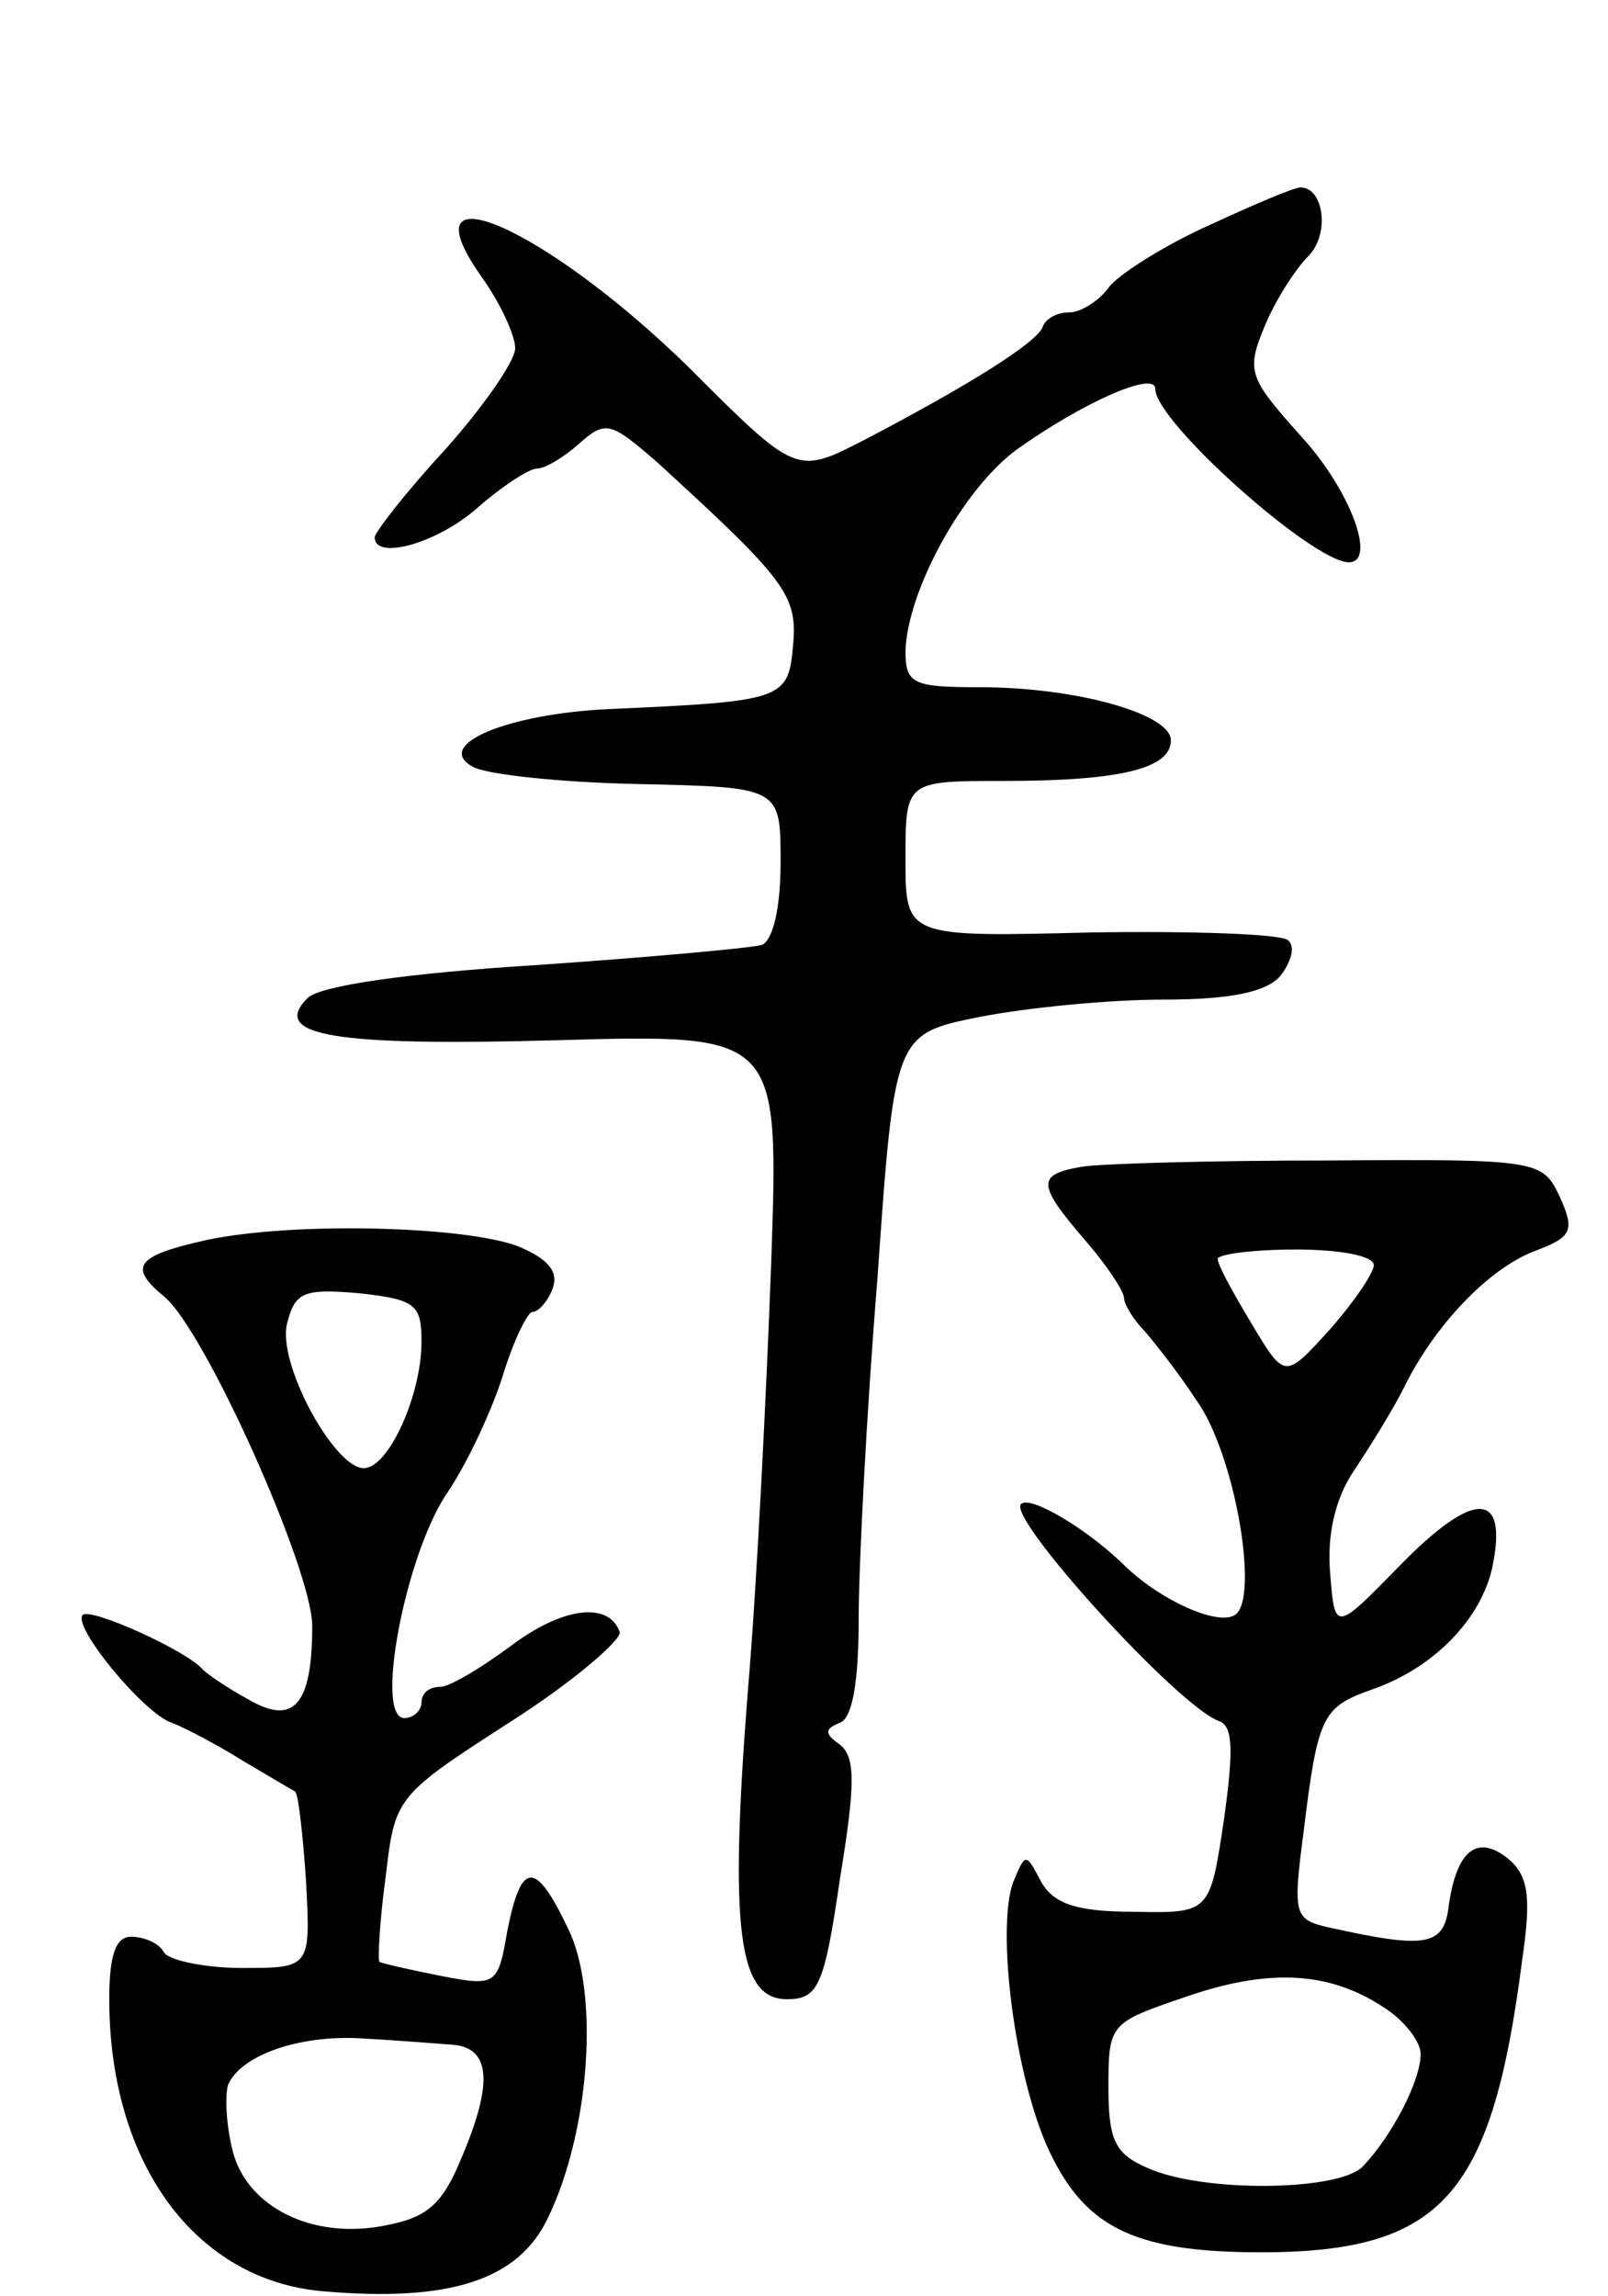 <svg version="1.0" xmlns="http://www.w3.org/2000/svg"
 width="103pt" height="147pt" viewBox="0 0 103 147"
 preserveAspectRatio="xMidYMid meet">
<g transform="translate(0,147) scale(0.1,-0.1)"
fill="#000000" stroke="none">
<path d="M775 1326 c-27 -12 -56 -30 -64 -39 -7 -10 -19 -17 -26 -17 -8 0 -15
-4 -17 -9 -3 -10 -48 -38 -115 -73 -43 -22 -43 -22 -112 47 -92 90 -184 130
-132 57 12 -17 21 -37 21 -45 0 -8 -20 -37 -45 -65 -25 -27 -45 -53 -45 -56 0
-15 40 -4 66 19 16 14 33 25 38 25 5 0 17 7 27 16 17 15 20 14 50 -12 82 -75
90 -85 87 -117 -3 -35 -6 -36 -118 -41 -65 -3 -113 -23 -87 -37 9 -5 57 -10
106 -11 91 -2 91 -2 91 -50 0 -30 -5 -50 -12 -53 -7 -2 -73 -8 -146 -13 -80
-5 -137 -13 -145 -21 -24 -24 16 -31 160 -27 142 4 142 4 137 -142 -3 -81 -9
-205 -15 -275 -12 -153 -6 -197 25 -197 20 0 24 8 34 77 10 61 10 78 0 86 -10
7 -10 10 0 14 8 3 12 26 12 66 0 34 5 132 12 218 11 157 11 157 66 168 31 6
83 11 117 11 44 0 66 5 75 15 7 9 10 19 5 23 -4 4 -60 6 -126 5 -119 -3 -119
-3 -119 47 0 50 0 50 63 50 75 0 107 8 107 26 0 17 -61 34 -122 34 -43 0 -48
2 -48 23 1 38 36 103 71 129 42 30 89 51 89 39 0 -21 101 -111 124 -111 18 0
1 46 -30 80 -34 38 -36 42 -24 71 7 17 20 37 28 45 14 14 10 44 -5 44 -4 0
-30 -11 -58 -24z"/>
<path d="M693 723 c-29 -5 -29 -11 2 -47 14 -16 25 -33 25 -37 0 -4 6 -14 13
-21 6 -7 22 -27 33 -44 25 -34 41 -128 25 -138 -11 -7 -47 9 -70 31 -23 23
-61 46 -67 40 -9 -9 101 -130 127 -139 9 -3 9 -20 3 -63 -9 -60 -9 -60 -58
-59 -36 0 -51 5 -59 19 -10 19 -10 19 -18 0 -11 -30 1 -125 23 -172 24 -51 57
-66 144 -65 109 2 140 39 159 187 6 41 4 54 -9 65 -20 16 -33 5 -38 -30 -3
-26 -14 -28 -77 -14 -22 5 -23 8 -16 61 9 74 12 80 43 91 41 14 71 46 78 79
10 49 -12 49 -59 1 -42 -43 -42 -43 -45 -5 -2 24 3 47 15 65 10 15 25 39 32
53 20 41 55 77 84 88 24 9 26 13 16 35 -11 23 -13 24 -148 23 -75 0 -146 -2
-158 -4z m187 -63 c0 -5 -13 -24 -28 -41 -29 -32 -29 -32 -50 3 -12 20 -22 38
-22 42 0 3 23 6 50 6 28 0 50 -4 50 -10z m6 -475 c13 -8 24 -22 24 -30 0 -17
-18 -52 -37 -72 -15 -16 -103 -17 -138 -1 -21 9 -25 18 -25 52 0 40 1 41 48
57 54 19 93 17 128 -6z"/>
<path d="M132 676 c-45 -10 -50 -17 -27 -36 26 -21 95 -175 95 -211 0 -51 -12
-64 -41 -47 -13 7 -26 16 -29 19 -10 12 -72 40 -77 35 -7 -7 39 -63 57 -69 8
-3 29 -14 45 -24 17 -10 32 -19 34 -20 2 -1 5 -27 7 -57 3 -56 3 -56 -41 -56
-24 0 -47 5 -50 10 -3 6 -13 10 -21 10 -10 0 -14 -12 -14 -40 0 -105 55 -180
137 -187 81 -7 125 7 144 47 27 56 33 144 13 185 -21 44 -30 44 -39 -1 -6 -35
-7 -36 -43 -29 -20 4 -38 8 -39 9 -1 1 0 25 4 54 6 51 6 52 79 99 41 26 72 53
71 58 -7 20 -37 16 -70 -9 -19 -14 -39 -26 -45 -26 -7 0 -12 -4 -12 -10 0 -5
-5 -10 -11 -10 -19 0 0 101 26 142 14 20 30 55 37 77 7 23 16 41 19 41 4 0 10
7 13 15 4 11 -3 19 -22 27 -34 13 -144 16 -200 4z m138 -65 c0 -34 -21 -81
-37 -81 -19 0 -56 68 -49 93 5 20 11 22 46 19 36 -4 40 -7 40 -31z m18 -450
c26 -1 29 -23 7 -74 -12 -29 -22 -37 -49 -42 -46 -9 -88 12 -97 48 -4 16 -5
34 -3 42 8 19 45 32 84 30 19 -1 45 -3 58 -4z"/>
</g>
</svg>
